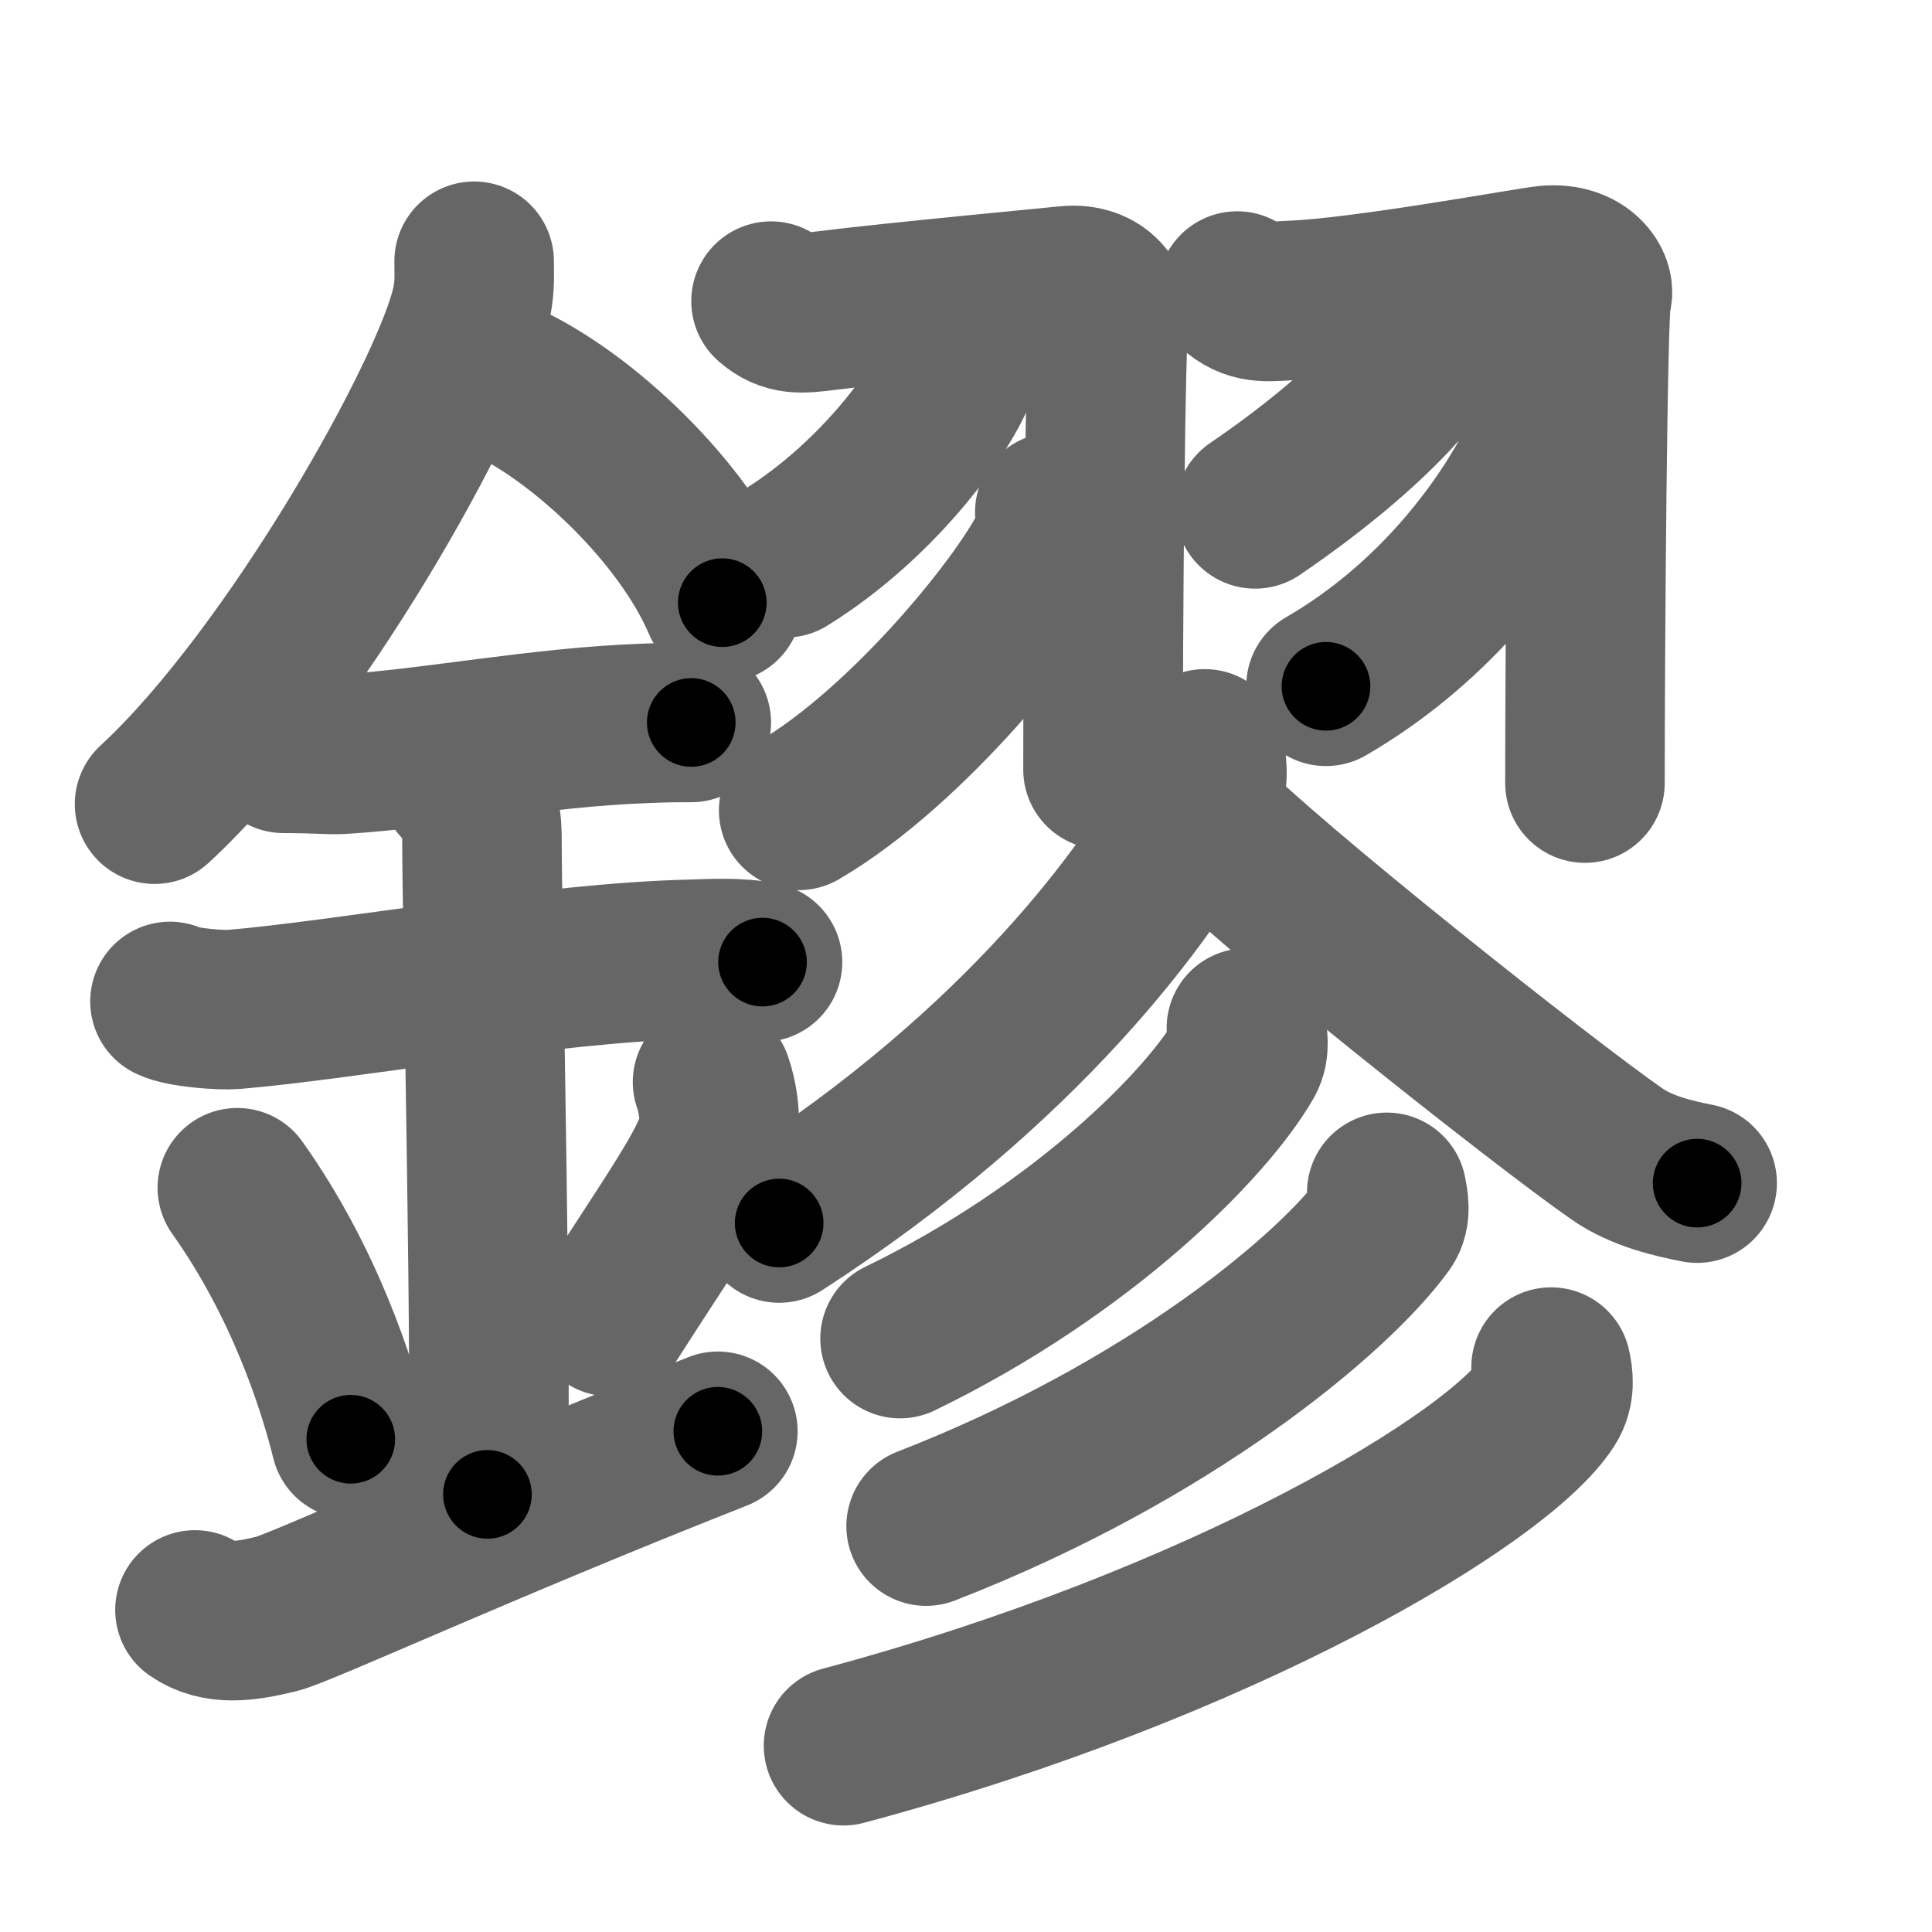 <svg xmlns="http://www.w3.org/2000/svg" width="109" height="109" viewBox="0 0 109 109" id="93d0"><g fill="none" stroke="#666" stroke-width="9" stroke-linecap="round" stroke-linejoin="round"><g><g><path d="M26.75,14.74c0,0.78,0.05,1.4-0.14,2.33c-0.96,4.87-10.08,21.1-17.89,28.3" /><path d="M28.39,21.46c4.47,2.03,10.18,7.42,12.36,12.54" /><path d="M16,42.5c1.79,0,2.6,0.09,3.19,0.06c5.18-0.31,11.15-1.53,17.25-1.75c0.88-0.03,1.07-0.05,2.56-0.05" /><path d="M9.59,56.5c0.68,0.35,2.91,0.51,3.6,0.45c6.24-0.52,17.88-2.65,25.87-2.83c0.85-0.02,2.7-0.14,3.96,0.16" /><path d="M25.95,44.19c1.24,0.78,1.24,2.52,1.24,3.14c0,4.35,0.62,32.63,0.31,36.98" /><path d="M13.39,67.01c3.78,5.32,5.63,11.08,6.4,14.19" /><path d="M40.2,61.05c0.3,0.84,0.46,2.06,0.34,2.76c-0.3,1.81-2.71,5.13-6.12,10.47" /><path d="M11,90.83c1.28,0.88,2.82,0.66,4.62,0.22c1.33-0.32,11.54-5.04,24.88-10.3" /></g><g><g><g><path d="M43.5,16.99c0.92,0.81,1.71,0.71,3.07,0.54c3.92-0.49,12.8-1.32,13.65-1.41c1.89-0.19,2.6,1.24,2.36,1.82c-0.23,0.55-0.35,17.74-0.35,25.48" /><path d="M54.27,19.14c0.03,0.29,0.06,0.75-0.05,1.17c-0.68,2.46-4.58,7.86-9.91,11.16" /><path d="M59.51,28.89c0.04,0.4,0.16,1.05-0.08,1.59C58,33.75,51.19,42.15,45.06,45.72" /></g><g><path d="M69.8,16.42c0.98,0.78,1.81,0.58,3.26,0.52c3.99-0.17,13.33-1.89,14.23-1.97c2-0.18,2.76,1.2,2.51,1.75c-0.24,0.53-0.38,20.01-0.38,27.46" /><path d="M81.28,17.39c0.03,0.25,0.06,0.66-0.06,1.02c-0.68,2.16-4.22,6.08-10.41,10.3" /><path d="M86.77,24.89c0.03,0.33,0.16,0.88-0.07,1.31c-1.7,3.3-5.49,8.81-11.89,12.52" /></g></g><path d="M67.97,42.25c0.07,0.63,0.3,1.72-0.13,2.53C64.77,50.52,57.62,60.17,43.96,69" /><path d="M67.75,46c3.67,3.83,19.45,16.32,23.5,19.12c1.37,0.95,3.13,1.36,4.5,1.63" /><g><g><path d="M70.32,58c0.06,0.43,0.21,1.16-0.11,1.72c-2.09,3.66-9.1,10.79-19.43,15.8" /></g><g><path d="M78.24,67.27c0.08,0.44,0.27,1.21-0.14,1.78c-2.82,3.89-12.03,11.68-25.85,17.05" /></g><g><path d="M87.51,77.13c0.12,0.5,0.24,1.3-0.22,2.02c-2.72,4.26-18.33,13.62-39.7,19.34" /></g></g></g></g></g><g fill="none" stroke="#000" stroke-width="5" stroke-linecap="round" stroke-linejoin="round"><g><g><path d="M26.75,14.74c0,0.78,0.05,1.4-0.14,2.33c-0.96,4.87-10.08,21.1-17.89,28.3" stroke-dasharray="36.099" stroke-dashoffset="36.099"><animate attributeName="stroke-dashoffset" values="36.099;36.099;0" dur="0.361s" fill="freeze" begin="0s;93d0.click" /></path><path d="M28.39,21.46c4.47,2.03,10.18,7.42,12.36,12.54" stroke-dasharray="17.934" stroke-dashoffset="17.934"><animate attributeName="stroke-dashoffset" values="17.934" fill="freeze" begin="93d0.click" /><animate attributeName="stroke-dashoffset" values="17.934;17.934;0" keyTimes="0;0.669;1" dur="0.54s" fill="freeze" begin="0s;93d0.click" /></path><path d="M16,42.5c1.79,0,2.6,0.09,3.19,0.06c5.18-0.31,11.15-1.53,17.25-1.75c0.88-0.03,1.07-0.05,2.56-0.05" stroke-dasharray="23.097" stroke-dashoffset="23.097"><animate attributeName="stroke-dashoffset" values="23.097" fill="freeze" begin="93d0.click" /><animate attributeName="stroke-dashoffset" values="23.097;23.097;0" keyTimes="0;0.7;1" dur="0.771s" fill="freeze" begin="0s;93d0.click" /></path><path d="M9.59,56.5c0.68,0.35,2.91,0.51,3.6,0.45c6.24-0.52,17.88-2.65,25.87-2.83c0.85-0.02,2.7-0.14,3.96,0.16" stroke-dasharray="33.66" stroke-dashoffset="33.66"><animate attributeName="stroke-dashoffset" values="33.66" fill="freeze" begin="93d0.click" /><animate attributeName="stroke-dashoffset" values="33.66;33.66;0" keyTimes="0;0.696;1" dur="1.108s" fill="freeze" begin="0s;93d0.click" /></path><path d="M25.95,44.19c1.24,0.78,1.24,2.52,1.24,3.14c0,4.35,0.62,32.63,0.31,36.98" stroke-dasharray="40.515" stroke-dashoffset="40.515"><animate attributeName="stroke-dashoffset" values="40.515" fill="freeze" begin="93d0.click" /><animate attributeName="stroke-dashoffset" values="40.515;40.515;0" keyTimes="0;0.732;1" dur="1.513s" fill="freeze" begin="0s;93d0.click" /></path><path d="M13.39,67.01c3.78,5.32,5.63,11.08,6.4,14.19" stroke-dasharray="15.655" stroke-dashoffset="15.655"><animate attributeName="stroke-dashoffset" values="15.655" fill="freeze" begin="93d0.click" /><animate attributeName="stroke-dashoffset" values="15.655;15.655;0" keyTimes="0;0.906;1" dur="1.67s" fill="freeze" begin="0s;93d0.click" /></path><path d="M40.2,61.05c0.3,0.84,0.46,2.06,0.34,2.76c-0.3,1.81-2.71,5.13-6.12,10.47" stroke-dasharray="14.975" stroke-dashoffset="14.975"><animate attributeName="stroke-dashoffset" values="14.975" fill="freeze" begin="93d0.click" /><animate attributeName="stroke-dashoffset" values="14.975;14.975;0" keyTimes="0;0.918;1" dur="1.82s" fill="freeze" begin="0s;93d0.click" /></path><path d="M11,90.83c1.28,0.88,2.82,0.66,4.62,0.22c1.33-0.32,11.54-5.04,24.88-10.3" stroke-dasharray="31.707" stroke-dashoffset="31.707"><animate attributeName="stroke-dashoffset" values="31.707" fill="freeze" begin="93d0.click" /><animate attributeName="stroke-dashoffset" values="31.707;31.707;0" keyTimes="0;0.852;1" dur="2.137s" fill="freeze" begin="0s;93d0.click" /></path></g><g><g><g><path d="M43.5,16.99c0.92,0.81,1.71,0.71,3.07,0.54c3.92-0.49,12.8-1.32,13.65-1.41c1.89-0.19,2.6,1.24,2.36,1.82c-0.23,0.55-0.35,17.74-0.35,25.48" stroke-dasharray="45.924" stroke-dashoffset="45.924"><animate attributeName="stroke-dashoffset" values="45.924" fill="freeze" begin="93d0.click" /><animate attributeName="stroke-dashoffset" values="45.924;45.924;0" keyTimes="0;0.823;1" dur="2.596s" fill="freeze" begin="0s;93d0.click" /></path><path d="M54.27,19.14c0.03,0.29,0.06,0.75-0.05,1.17c-0.68,2.46-4.58,7.86-9.91,11.16" stroke-dasharray="16.343" stroke-dashoffset="16.343"><animate attributeName="stroke-dashoffset" values="16.343" fill="freeze" begin="93d0.click" /><animate attributeName="stroke-dashoffset" values="16.343;16.343;0" keyTimes="0;0.941;1" dur="2.759s" fill="freeze" begin="0s;93d0.click" /></path><path d="M59.51,28.89c0.04,0.4,0.16,1.05-0.08,1.59C58,33.75,51.19,42.15,45.06,45.72" stroke-dasharray="22.773" stroke-dashoffset="22.773"><animate attributeName="stroke-dashoffset" values="22.773" fill="freeze" begin="93d0.click" /><animate attributeName="stroke-dashoffset" values="22.773;22.773;0" keyTimes="0;0.924;1" dur="2.987s" fill="freeze" begin="0s;93d0.click" /></path></g><g><path d="M69.8,16.42c0.98,0.78,1.81,0.58,3.26,0.52c3.99-0.17,13.33-1.89,14.23-1.97c2-0.18,2.76,1.2,2.51,1.75c-0.24,0.53-0.38,20.01-0.38,27.46" stroke-dasharray="48.778" stroke-dashoffset="48.778"><animate attributeName="stroke-dashoffset" values="48.778" fill="freeze" begin="93d0.click" /><animate attributeName="stroke-dashoffset" values="48.778;48.778;0" keyTimes="0;0.86;1" dur="3.475s" fill="freeze" begin="0s;93d0.click" /></path><path d="M81.28,17.39c0.03,0.25,0.06,0.66-0.06,1.02c-0.68,2.16-4.22,6.08-10.41,10.3" stroke-dasharray="15.851" stroke-dashoffset="15.851"><animate attributeName="stroke-dashoffset" values="15.851" fill="freeze" begin="93d0.click" /><animate attributeName="stroke-dashoffset" values="15.851;15.851;0" keyTimes="0;0.956;1" dur="3.634s" fill="freeze" begin="0s;93d0.click" /></path><path d="M86.77,24.89c0.03,0.33,0.16,0.88-0.07,1.31c-1.7,3.3-5.49,8.81-11.89,12.52" stroke-dasharray="18.826" stroke-dashoffset="18.826"><animate attributeName="stroke-dashoffset" values="18.826" fill="freeze" begin="93d0.click" /><animate attributeName="stroke-dashoffset" values="18.826;18.826;0" keyTimes="0;0.951;1" dur="3.822s" fill="freeze" begin="0s;93d0.click" /></path></g></g><path d="M67.97,42.25c0.07,0.63,0.3,1.72-0.13,2.53C64.77,50.52,57.62,60.17,43.96,69" stroke-dasharray="36.928" stroke-dashoffset="36.928"><animate attributeName="stroke-dashoffset" values="36.928" fill="freeze" begin="93d0.click" /><animate attributeName="stroke-dashoffset" values="36.928;36.928;0" keyTimes="0;0.912;1" dur="4.191s" fill="freeze" begin="0s;93d0.click" /></path><path d="M67.75,46c3.67,3.83,19.45,16.32,23.5,19.12c1.37,0.95,3.13,1.36,4.5,1.63" stroke-dasharray="35.135" stroke-dashoffset="35.135"><animate attributeName="stroke-dashoffset" values="35.135" fill="freeze" begin="93d0.click" /><animate attributeName="stroke-dashoffset" values="35.135;35.135;0" keyTimes="0;0.923;1" dur="4.542s" fill="freeze" begin="0s;93d0.click" /></path><g><g><path d="M70.32,58c0.06,0.43,0.21,1.16-0.11,1.72c-2.09,3.66-9.1,10.79-19.43,15.8" stroke-dasharray="27.087" stroke-dashoffset="27.087"><animate attributeName="stroke-dashoffset" values="27.087" fill="freeze" begin="93d0.click" /><animate attributeName="stroke-dashoffset" values="27.087;27.087;0" keyTimes="0;0.944;1" dur="4.813s" fill="freeze" begin="0s;93d0.click" /></path></g><g><path d="M78.24,67.27c0.08,0.44,0.27,1.21-0.14,1.78c-2.82,3.89-12.03,11.68-25.85,17.05" stroke-dasharray="33.122" stroke-dashoffset="33.122"><animate attributeName="stroke-dashoffset" values="33.122" fill="freeze" begin="93d0.click" /><animate attributeName="stroke-dashoffset" values="33.122;33.122;0" keyTimes="0;0.936;1" dur="5.144s" fill="freeze" begin="0s;93d0.click" /></path></g><g><path d="M87.51,77.13c0.12,0.5,0.24,1.3-0.22,2.02c-2.72,4.26-18.33,13.62-39.7,19.34" stroke-dasharray="46.748" stroke-dashoffset="46.748"><animate attributeName="stroke-dashoffset" values="46.748" fill="freeze" begin="93d0.click" /><animate attributeName="stroke-dashoffset" values="46.748;46.748;0" keyTimes="0;0.917;1" dur="5.611s" fill="freeze" begin="0s;93d0.click" /></path></g></g></g></g></g></svg>